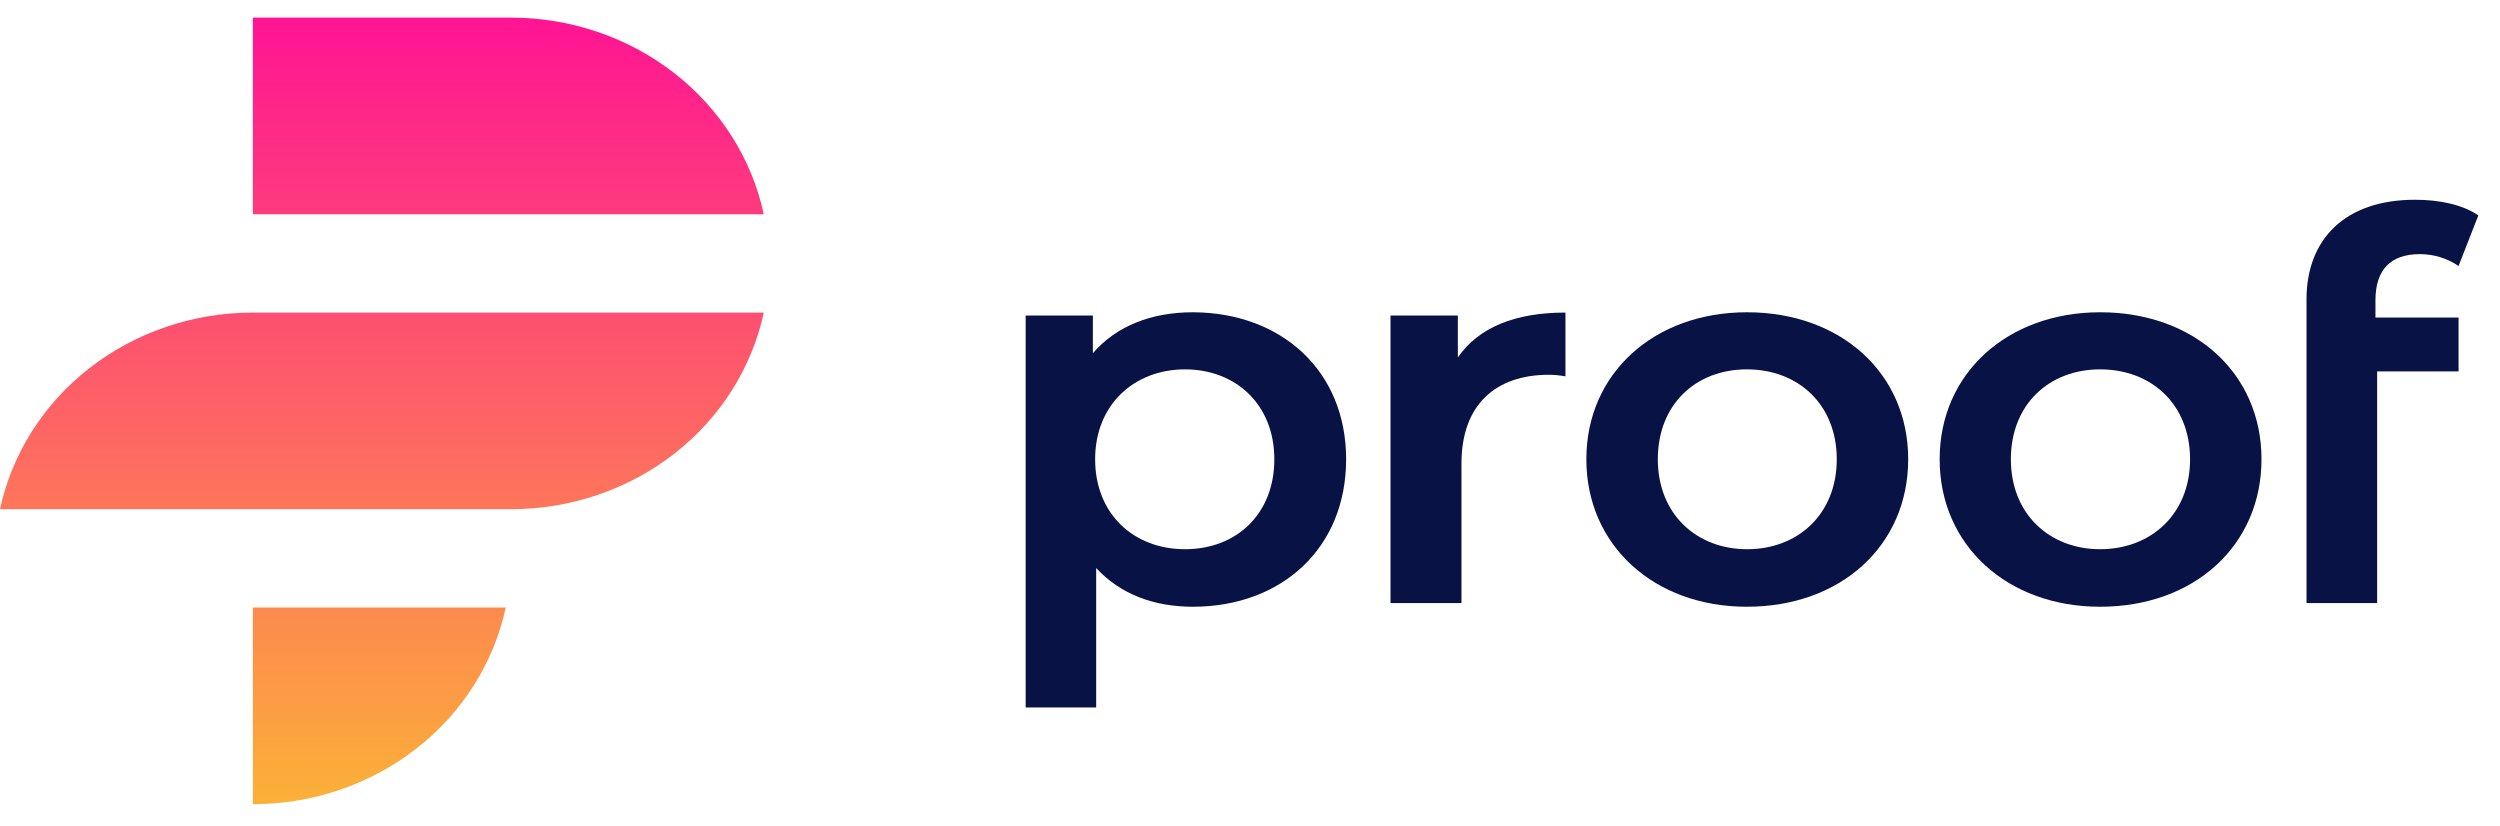 <?xml version="1.0" ?>
<svg xmlns="http://www.w3.org/2000/svg" viewBox="0 0 109 36" fill="none">
	<path d="M11.25 13.628H33.3C32.781 16.049 31.401 18.225 29.392 19.787C27.383 21.349 24.869 22.202 22.275 22.202H0C0.519 19.781 1.899 17.606 3.908 16.043C5.918 14.481 8.432 13.628 11.025 13.628H11.25ZM33.3 9.342C32.781 6.921 31.401 4.745 29.392 3.183C27.383 1.621 24.869 0.768 22.275 0.768H11.025V9.342H33.3ZM11.025 35.062C13.618 35.063 16.133 34.21 18.142 32.647C20.151 31.085 21.531 28.909 22.05 26.489H11.025V35.062Z" fill="url(#paint0_linear)"/>
	<path d="M58.691 20.024C58.691 23.922 55.856 26.454 52.012 26.454C50.324 26.454 48.859 25.918 47.793 24.766V30.845H44.719V13.757H47.649V15.399C48.684 14.202 50.214 13.615 52.012 13.615C55.856 13.628 58.691 16.152 58.691 20.024ZM55.561 20.024C55.561 17.631 53.873 16.104 51.668 16.104C49.463 16.104 47.748 17.631 47.748 20.024C47.748 22.416 49.435 23.946 51.668 23.946C53.902 23.946 55.561 22.419 55.561 20.024Z" fill="#081245"/>
	<path d="M68.254 13.628V16.41C68.018 16.365 67.779 16.342 67.539 16.34C65.197 16.34 63.72 17.653 63.72 20.214V26.293H60.626V13.757H63.562V15.587C64.463 14.274 66.06 13.628 68.254 13.628Z" fill="#081245"/>
	<path d="M69.165 20.024C69.165 16.273 72.124 13.615 76.165 13.615C80.258 13.615 83.197 16.267 83.197 20.024C83.197 23.78 80.266 26.454 76.165 26.454C72.124 26.456 69.165 23.78 69.165 20.024ZM80.083 20.024C80.083 17.631 78.396 16.104 76.165 16.104C73.935 16.104 72.281 17.631 72.281 20.024C72.281 22.416 73.969 23.946 76.177 23.946C78.385 23.946 80.083 22.419 80.083 20.024Z" fill="#081245"/>
	<path d="M84.569 20.024C84.569 16.273 87.528 13.615 91.569 13.615C95.659 13.615 98.601 16.267 98.601 20.024C98.601 23.78 95.667 26.454 91.569 26.454C87.525 26.456 84.569 23.78 84.569 20.024ZM95.487 20.024C95.487 17.631 93.8 16.104 91.569 16.104C89.339 16.104 87.674 17.631 87.674 20.024C87.674 22.416 89.362 23.946 91.569 23.946C93.777 23.946 95.487 22.419 95.487 20.024Z" fill="#081245"/>
	<path d="M103.57 13.092V13.845H107.193V16.192H103.643V26.293H100.564V13.052C100.564 10.421 102.251 8.709 105.297 8.709C106.355 8.709 107.367 8.921 108.056 9.39L107.193 11.597C106.701 11.261 106.111 11.08 105.505 11.08C104.237 11.08 103.57 11.753 103.57 13.092Z" fill="#081245"/>
	<defs>
		<linearGradient id="paint0_linear" x1="16.65" y1="0.768" x2="16.65" y2="35.062" gradientUnits="userSpaceOnUse">
			<stop stop-color="#FF1493"/>
			<stop offset="1" stop-color="#FBB138"/>
		</linearGradient>
	</defs>
</svg>